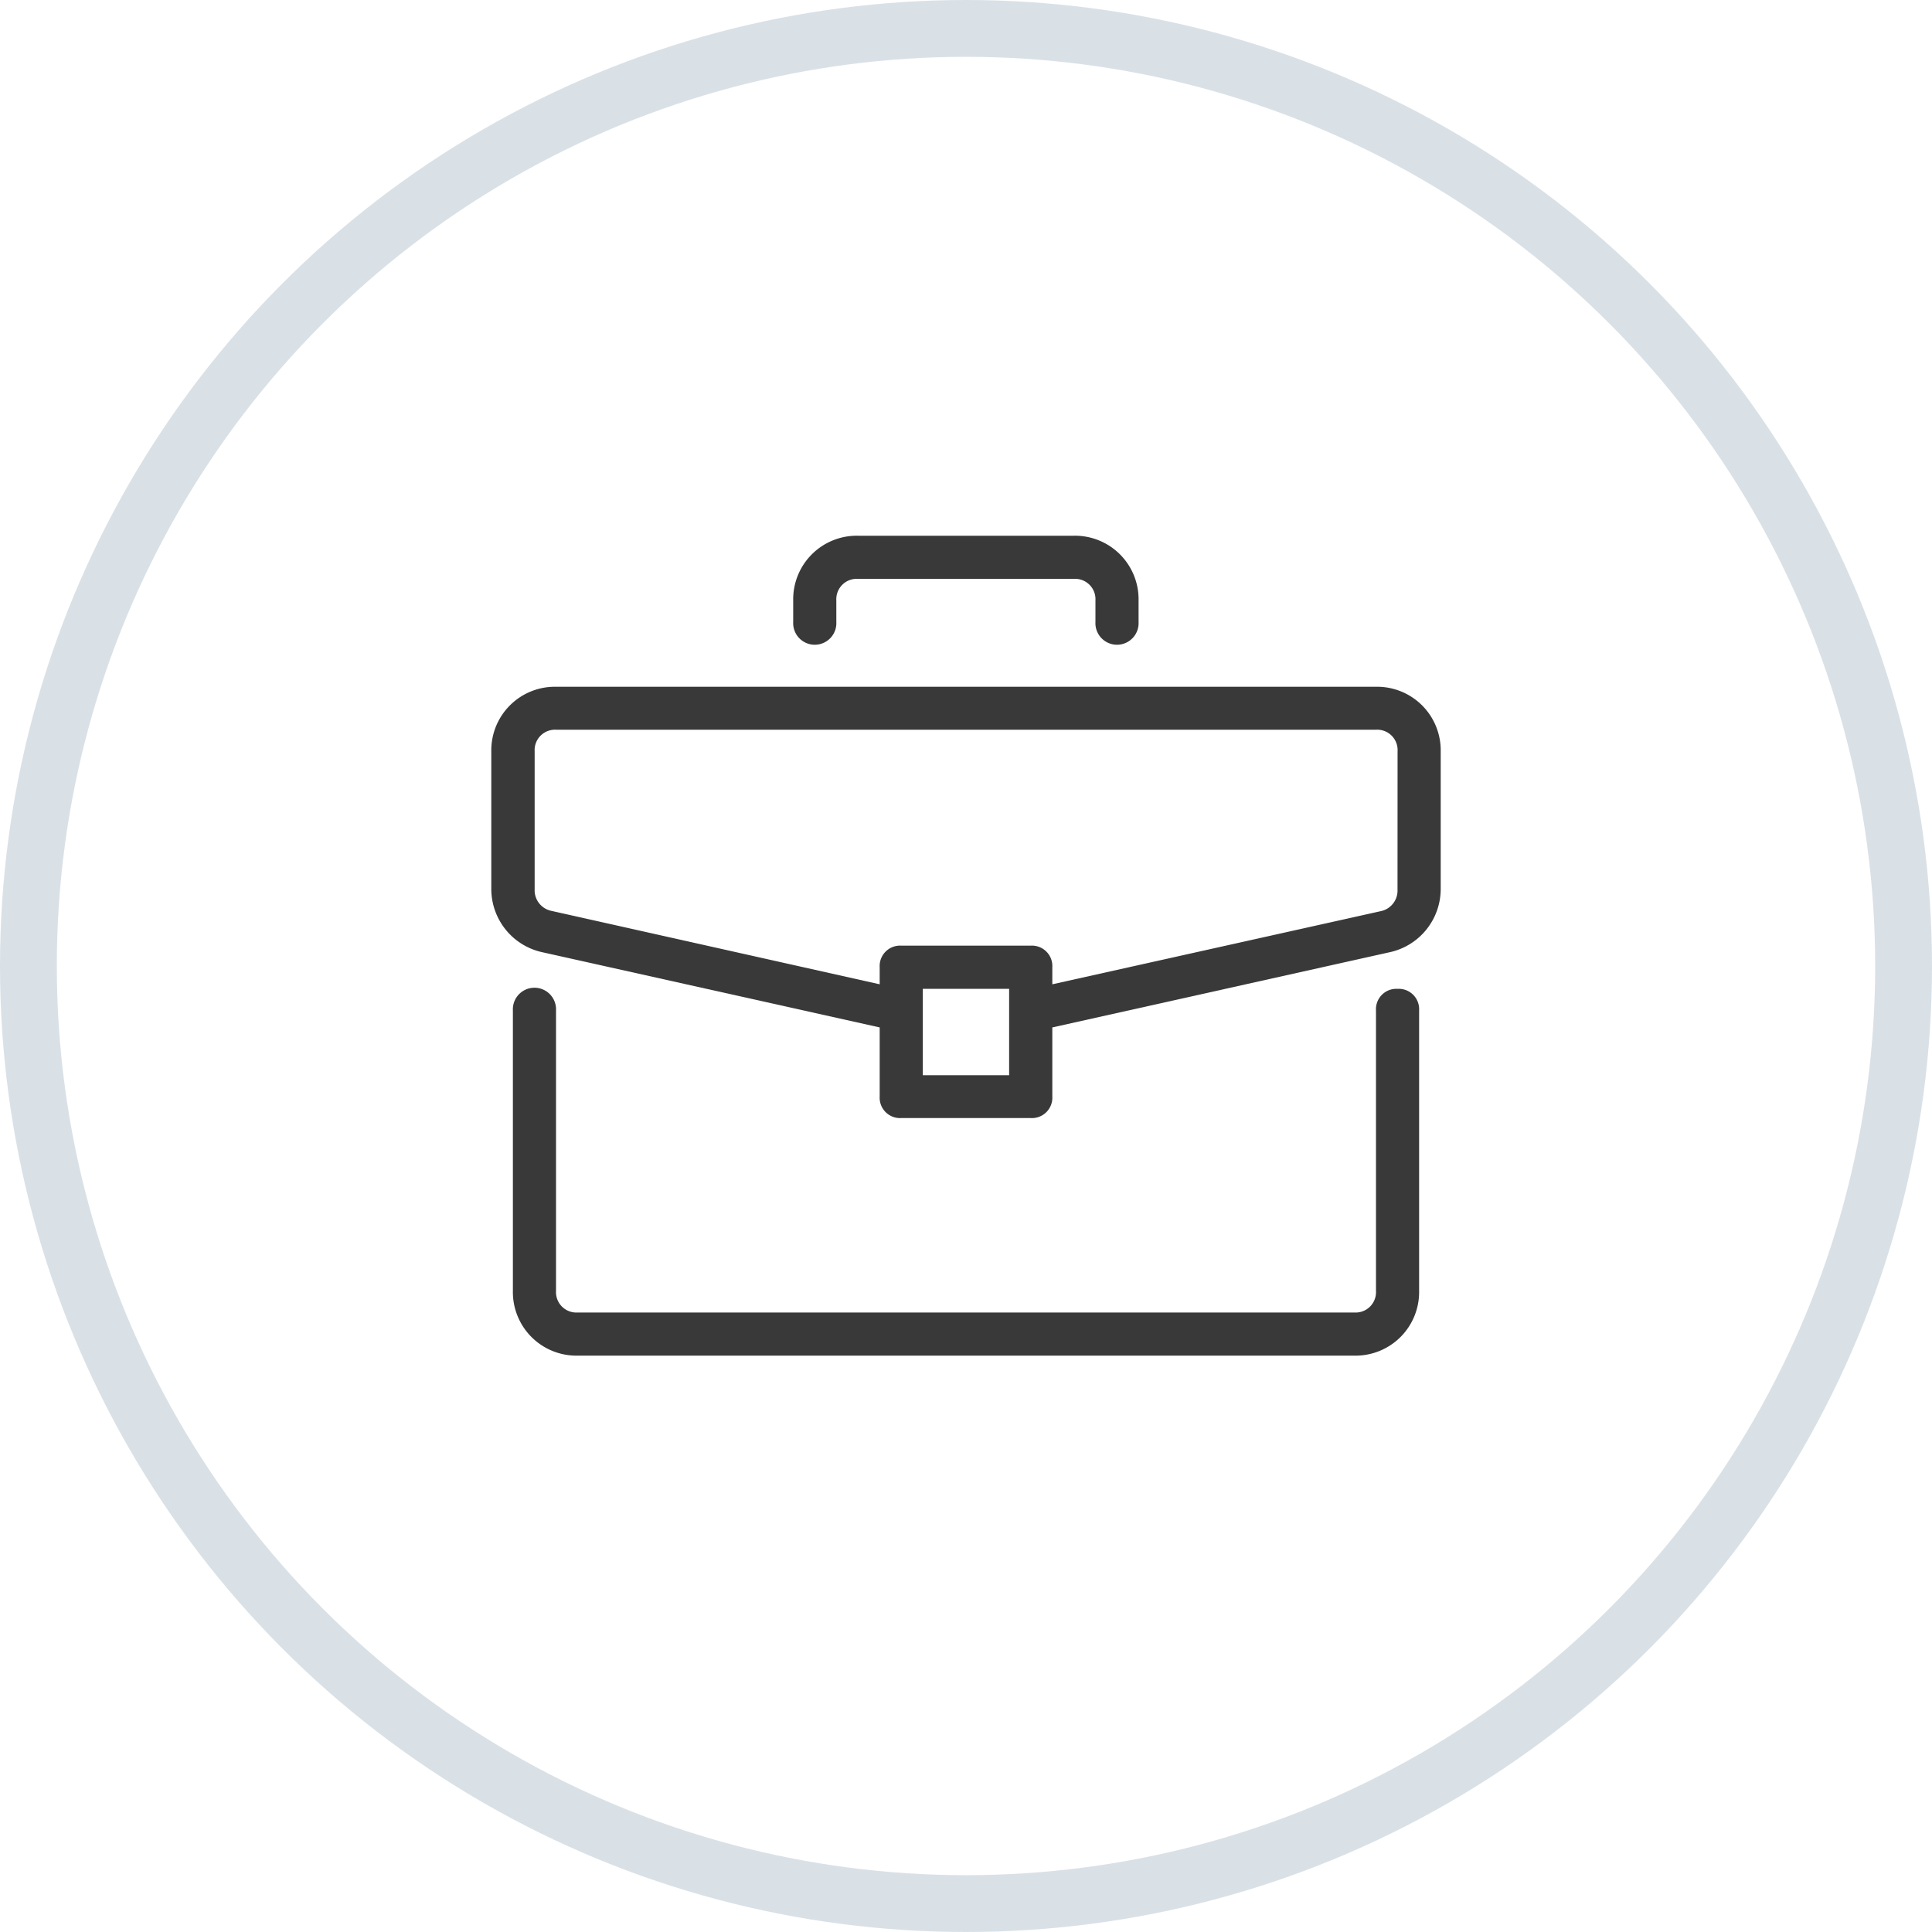 <svg xmlns="http://www.w3.org/2000/svg" width="34" height="34" viewBox="0 0 34 34">
    <g data-name="Group 183012">
        <g data-name="Ellipse 13855" style="stroke:#d9e1e7;fill:none">
            <circle cx="17" cy="17" r="17" style="stroke:none"/>
            <circle cx="17" cy="17" r="16.5" style="fill:none"/>
        </g>
        <g data-name="briefcase (4)">
            <g data-name="Group 183002">
                <g data-name="Group 183001">
                    <path data-name="Path 296513" d="M27.206 279.273a.359.359 0 0 0-.38.38v4.936a.359.359 0 0 1-.38.38h-13.67a.359.359 0 0 1-.38-.38v-4.936a.38.38 0 1 0-.759 0v4.936a1.119 1.119 0 0 0 1.139 1.139h13.67a1.119 1.119 0 0 0 1.139-1.139v-4.936a.359.359 0 0 0-.379-.38z" transform="translate(-2.611 -261.871)" style="fill:#393939"/>
                </g>
            </g>
            <g data-name="Group 183004">
                <g data-name="Group 183003">
                    <path data-name="Path 296514" d="M15.569 116.364H1.139A1.119 1.119 0 0 0 0 117.5v2.43a1.14 1.14 0 0 0 .873 1.1l5.962 1.329v1.215a.359.359 0 0 0 .38.38h2.278a.359.359 0 0 0 .38-.38v-1.215l5.962-1.329a1.14 1.14 0 0 0 .873-1.1v-2.43a1.119 1.119 0 0 0-1.139-1.136zM9.113 123.2H7.594v-1.52h1.519zm6.835-3.266a.37.37 0 0 1-.3.38L9.873 121.6v-.3a.359.359 0 0 0-.38-.38H7.215a.359.359 0 0 0-.38.38v.3l-5.772-1.291a.37.37 0 0 1-.3-.38V117.5a.359.359 0 0 1 .38-.38h14.426a.359.359 0 0 1 .38.38z" transform="translate(8.646 -104.278)" style="fill:#393939"/>
                </g>
            </g>
            <g data-name="Group 183006">
                <g data-name="Group 183005">
                    <path data-name="Path 296515" d="M167.845 34.909h-3.8a1.119 1.119 0 0 0-1.139 1.139v.38a.38.38 0 1 0 .759 0v-.38a.359.359 0 0 1 .38-.38h3.8a.359.359 0 0 1 .38.38v.38a.38.38 0 1 0 .759 0v-.38a1.119 1.119 0 0 0-1.139-1.139z" transform="translate(-148.947 -25.481)" style="fill:#393939"/>
                </g>
            </g>
        </g>
    </g>
</svg>
